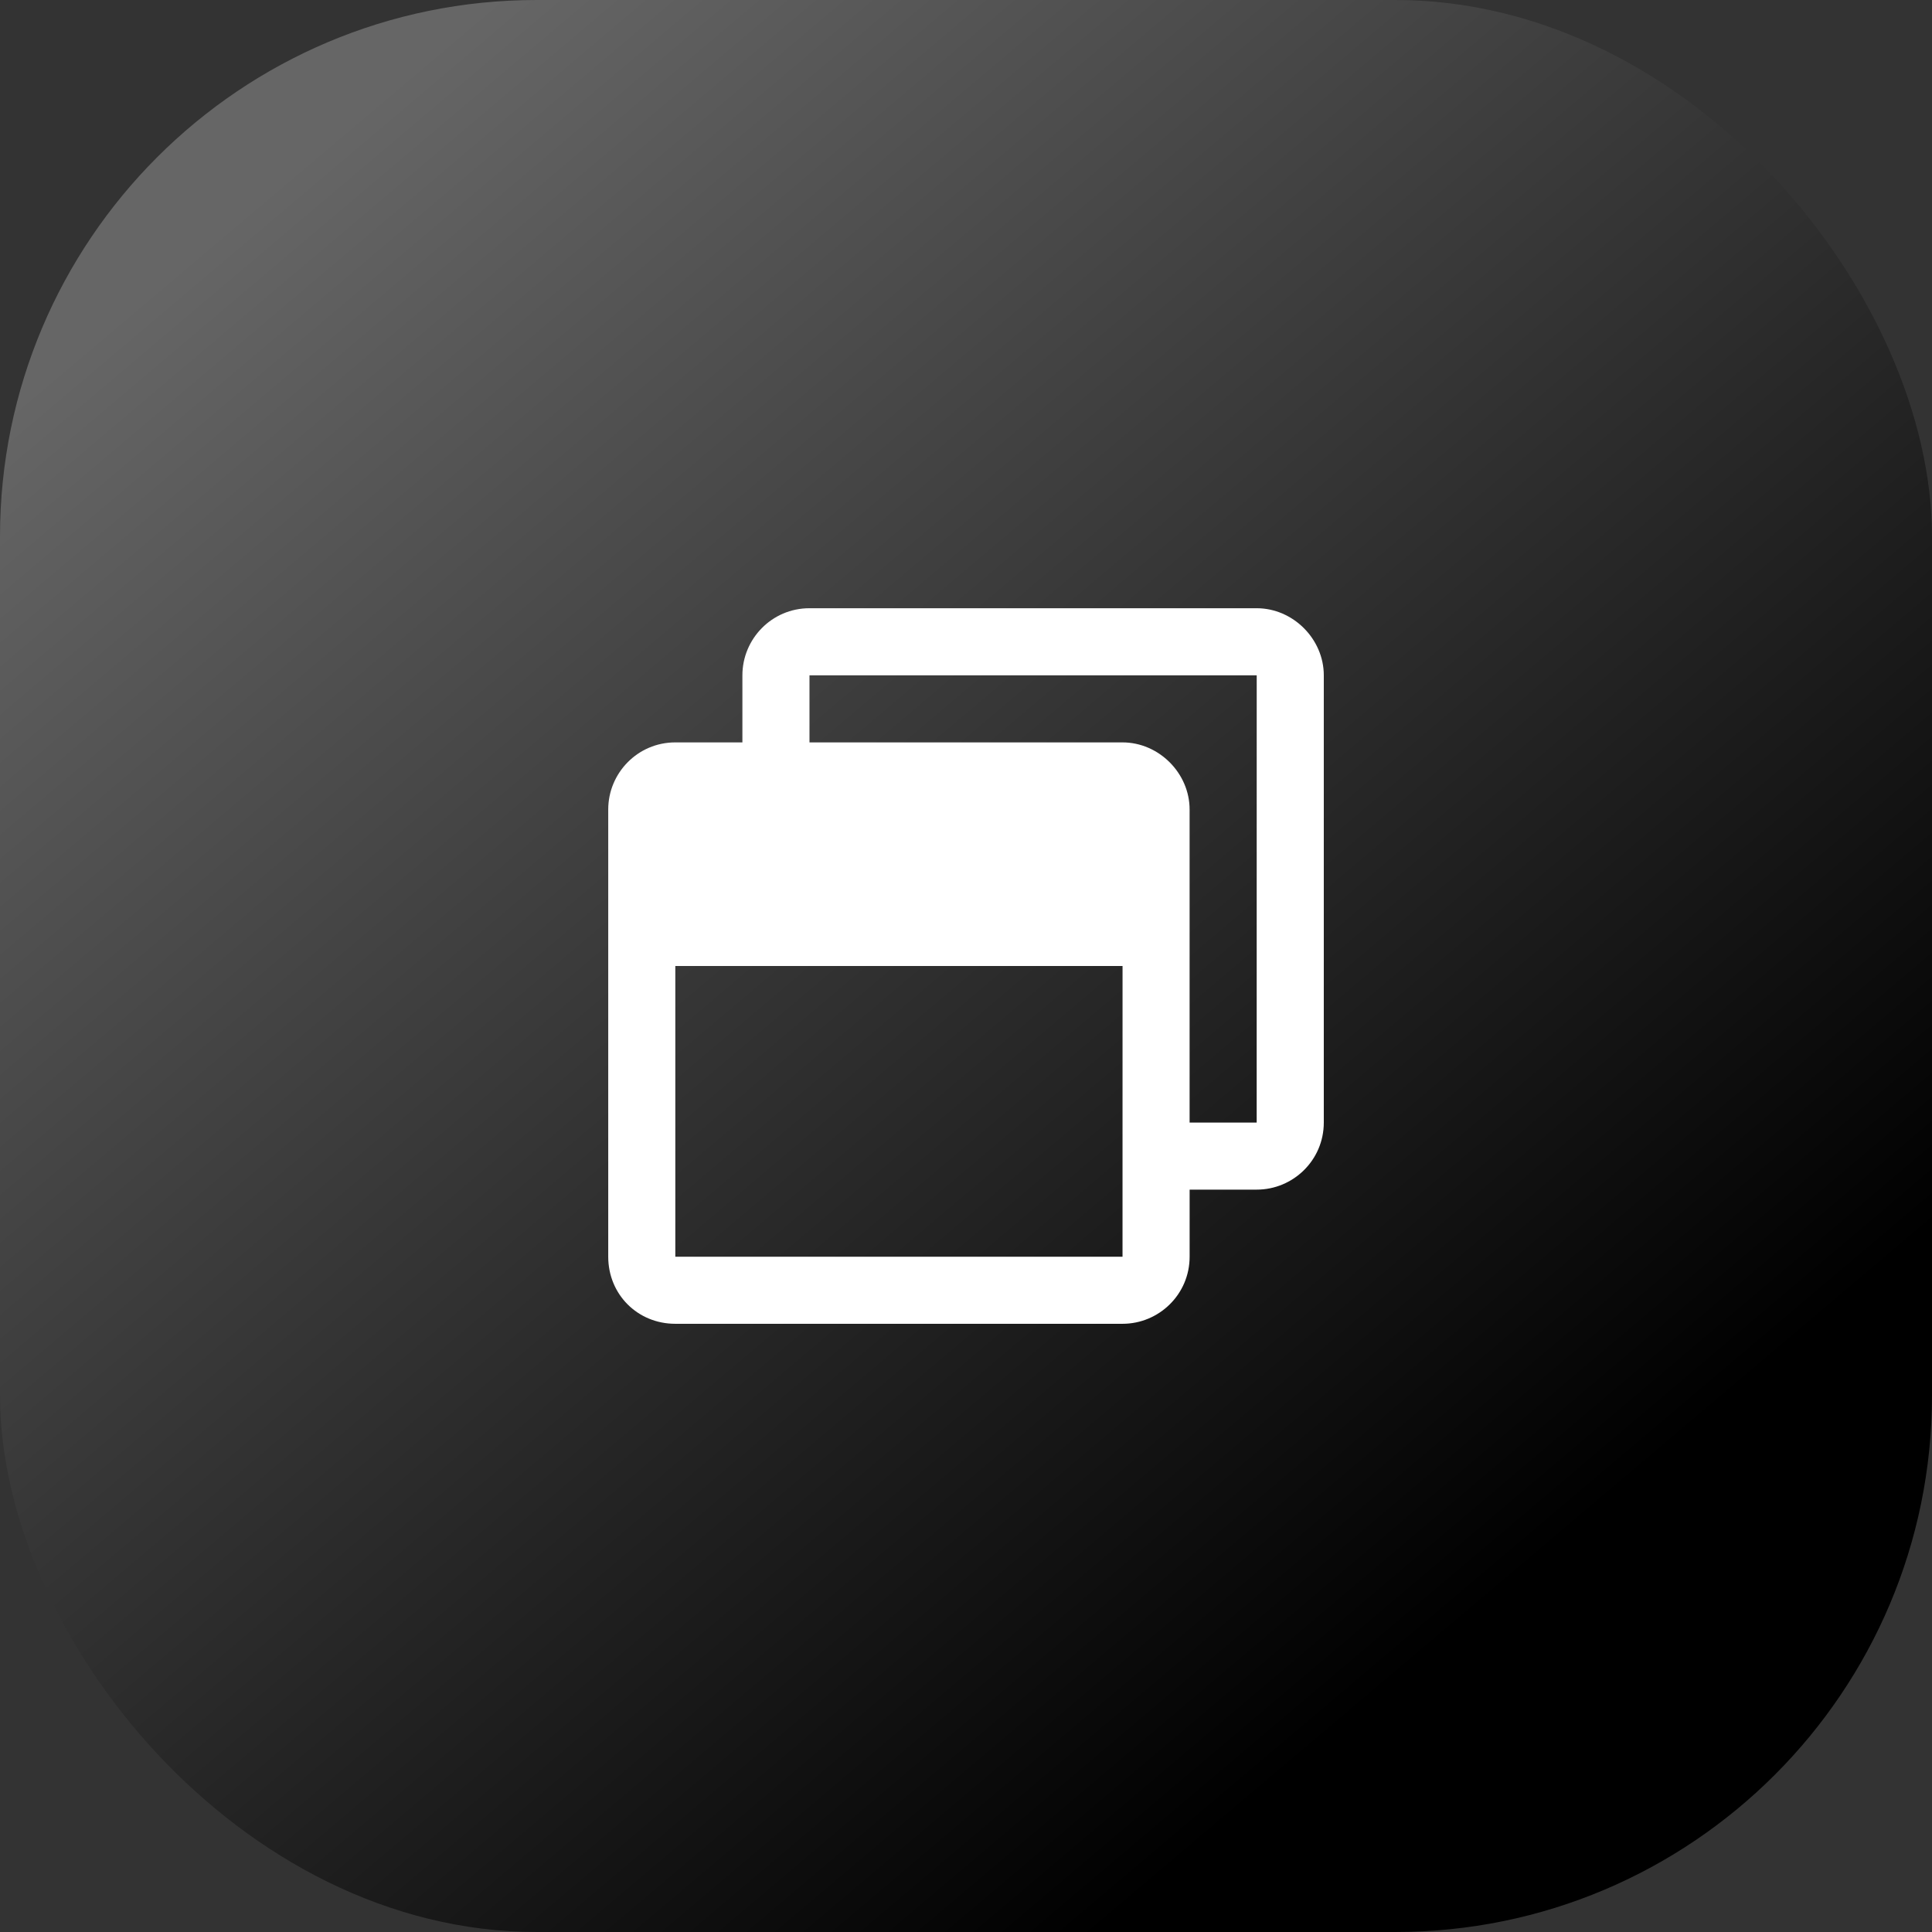 <?xml version="1.0" encoding="UTF-8" standalone="no"?>
<svg
   xmlns:dc="http://purl.org/dc/elements/1.1/"
   xmlns:cc="http://creativecommons.org/ns#"
   xmlns:rdf="http://www.w3.org/1999/02/22-rdf-syntax-ns#"
   xmlns:svg="http://www.w3.org/2000/svg"
   xmlns="http://www.w3.org/2000/svg"
   xmlns:xlink="http://www.w3.org/1999/xlink"
   xmlns:sodipodi="http://sodipodi.sourceforge.net/DTD/sodipodi-0.dtd"
   xmlns:inkscape="http://www.inkscape.org/namespaces/inkscape"
   width="72"
   height="72"
   fill="none"
   version="1.1"
   id="svg17"
   sodipodi:docname="home-solution-nomad.svg"
   inkscape:version="0.92.4 (5da689c313, 2019-01-14)">
  <rect width="100%" height="100%" fill="#333333" stroke="none"/>
  <sodipodi:namedview
     pagecolor="#ffffff"
     bordercolor="#666666"
     borderopacity="1"
     objecttolerance="10"
     gridtolerance="10"
     guidetolerance="10"
     inkscape:pageopacity="0"
     inkscape:pageshadow="2"
     inkscape:window-width="2554"
     inkscape:window-height="1434"
     id="namedview19"
     showgrid="true"
     inkscape:zoom="6.5555556"
     inkscape:cx="53.22818"
     inkscape:cy="21.227531"
     inkscape:window-x="0"
     inkscape:window-y="0"
     inkscape:window-maximized="0"
     inkscape:current-layer="text843-3">
    <inkscape:grid
       type="xygrid"
       id="grid831" />
  </sodipodi:namedview>
  <defs
     id="defs15">
    <linearGradient
       inkscape:collect="always"
       id="linearGradient866">
      <stop
         style="stop-color:#666666;stop-opacity:1"
         offset="0"
         id="stop862" />
      <stop
         style="stop-color:#000000;stop-opacity:1"
         offset="1"
         id="stop864" />
    </linearGradient>
    <linearGradient
       id="paint0_linear"
       x1="0"
       y1="0"
       x2="72"
       y2="72"
       gradientUnits="userSpaceOnUse">
      <stop
         stop-color="#CA2171"
         id="stop10" />
      <stop
         offset="1"
         stop-color="#8E134A"
         id="stop12" />
    </linearGradient>
    <linearGradient
       inkscape:collect="always"
       xlink:href="#linearGradient866"
       id="linearGradient868"
       x1="10"
       y1="7"
       x2="55"
       y2="60.169"
       gradientUnits="userSpaceOnUse" />
  </defs>
  <rect
     style="fill:url(#linearGradient868);fill-opacity:1;stroke:none;stroke-width:3;stroke-linecap:butt;stroke-linejoin:miter;stroke-miterlimit:4;stroke-dasharray:none;stroke-dashoffset:272.126;stroke-opacity:1;paint-order:normal"
     id="rect835"
     width="72"
     height="72"
     x="0"
     y="0"
     rx="20" />
  <g
     aria-label=""
     style="font-style:normal;font-variant:normal;font-weight:normal;font-stretch:normal;font-size:26.667px;line-height:20px;font-family:'Font Awesome 5 Brands';-inkscape-font-specification:'Font Awesome 5 Brands';font-variant-ligatures:normal;font-variant-caps:normal;font-variant-numeric:normal;text-align:start;letter-spacing:0px;word-spacing:0px;writing-mode:lr-tb;text-anchor:start;fill:#000000;fill-opacity:1;stroke:none"
     id="text843">
    <g
       aria-label=""
       style="font-style:normal;font-variant:normal;font-weight:normal;font-stretch:normal;font-size:26.667px;line-height:20px;font-family:'Font Awesome 5 Brands';-inkscape-font-specification:'Font Awesome 5 Brands';font-variant-ligatures:normal;font-variant-caps:normal;font-variant-numeric:normal;text-align:start;letter-spacing:0px;word-spacing:0px;writing-mode:lr-tb;text-anchor:start;fill:#000000;fill-opacity:1;stroke:none"
       id="text843-3">
      <path
         d="M 46.833,22.667 H 30.167 c -1.406,0 -2.5,1.146 -2.5,2.5 v 2.5 h -2.5 c -1.406,0 -2.5,1.146 -2.5,2.5 v 16.667 c 0,1.406 1.094,2.5 2.5,2.5 h 16.667 c 1.354,0 2.5,-1.094 2.5,-2.5 v -2.5 h 2.5 c 1.354,0 2.5,-1.094 2.5,-2.5 V 25.167 c 0,-1.354 -1.146,-2.5 -2.5,-2.5 z m -5,24.167 H 25.167 V 36 h 16.667 z m 5,-5 h -2.5 V 30.167 c 0,-1.354 -1.146,-2.5 -2.5,-2.5 H 30.167 v -2.5 h 16.667 z"
         style="font-style:normal;font-variant:normal;font-weight:normal;font-stretch:normal;font-family:'Font Awesome 5 Free';-inkscape-font-specification:'Font Awesome 5 Free';fill:#ffffff"
         id="path1016" />
    </g>
  </g>
</svg>
